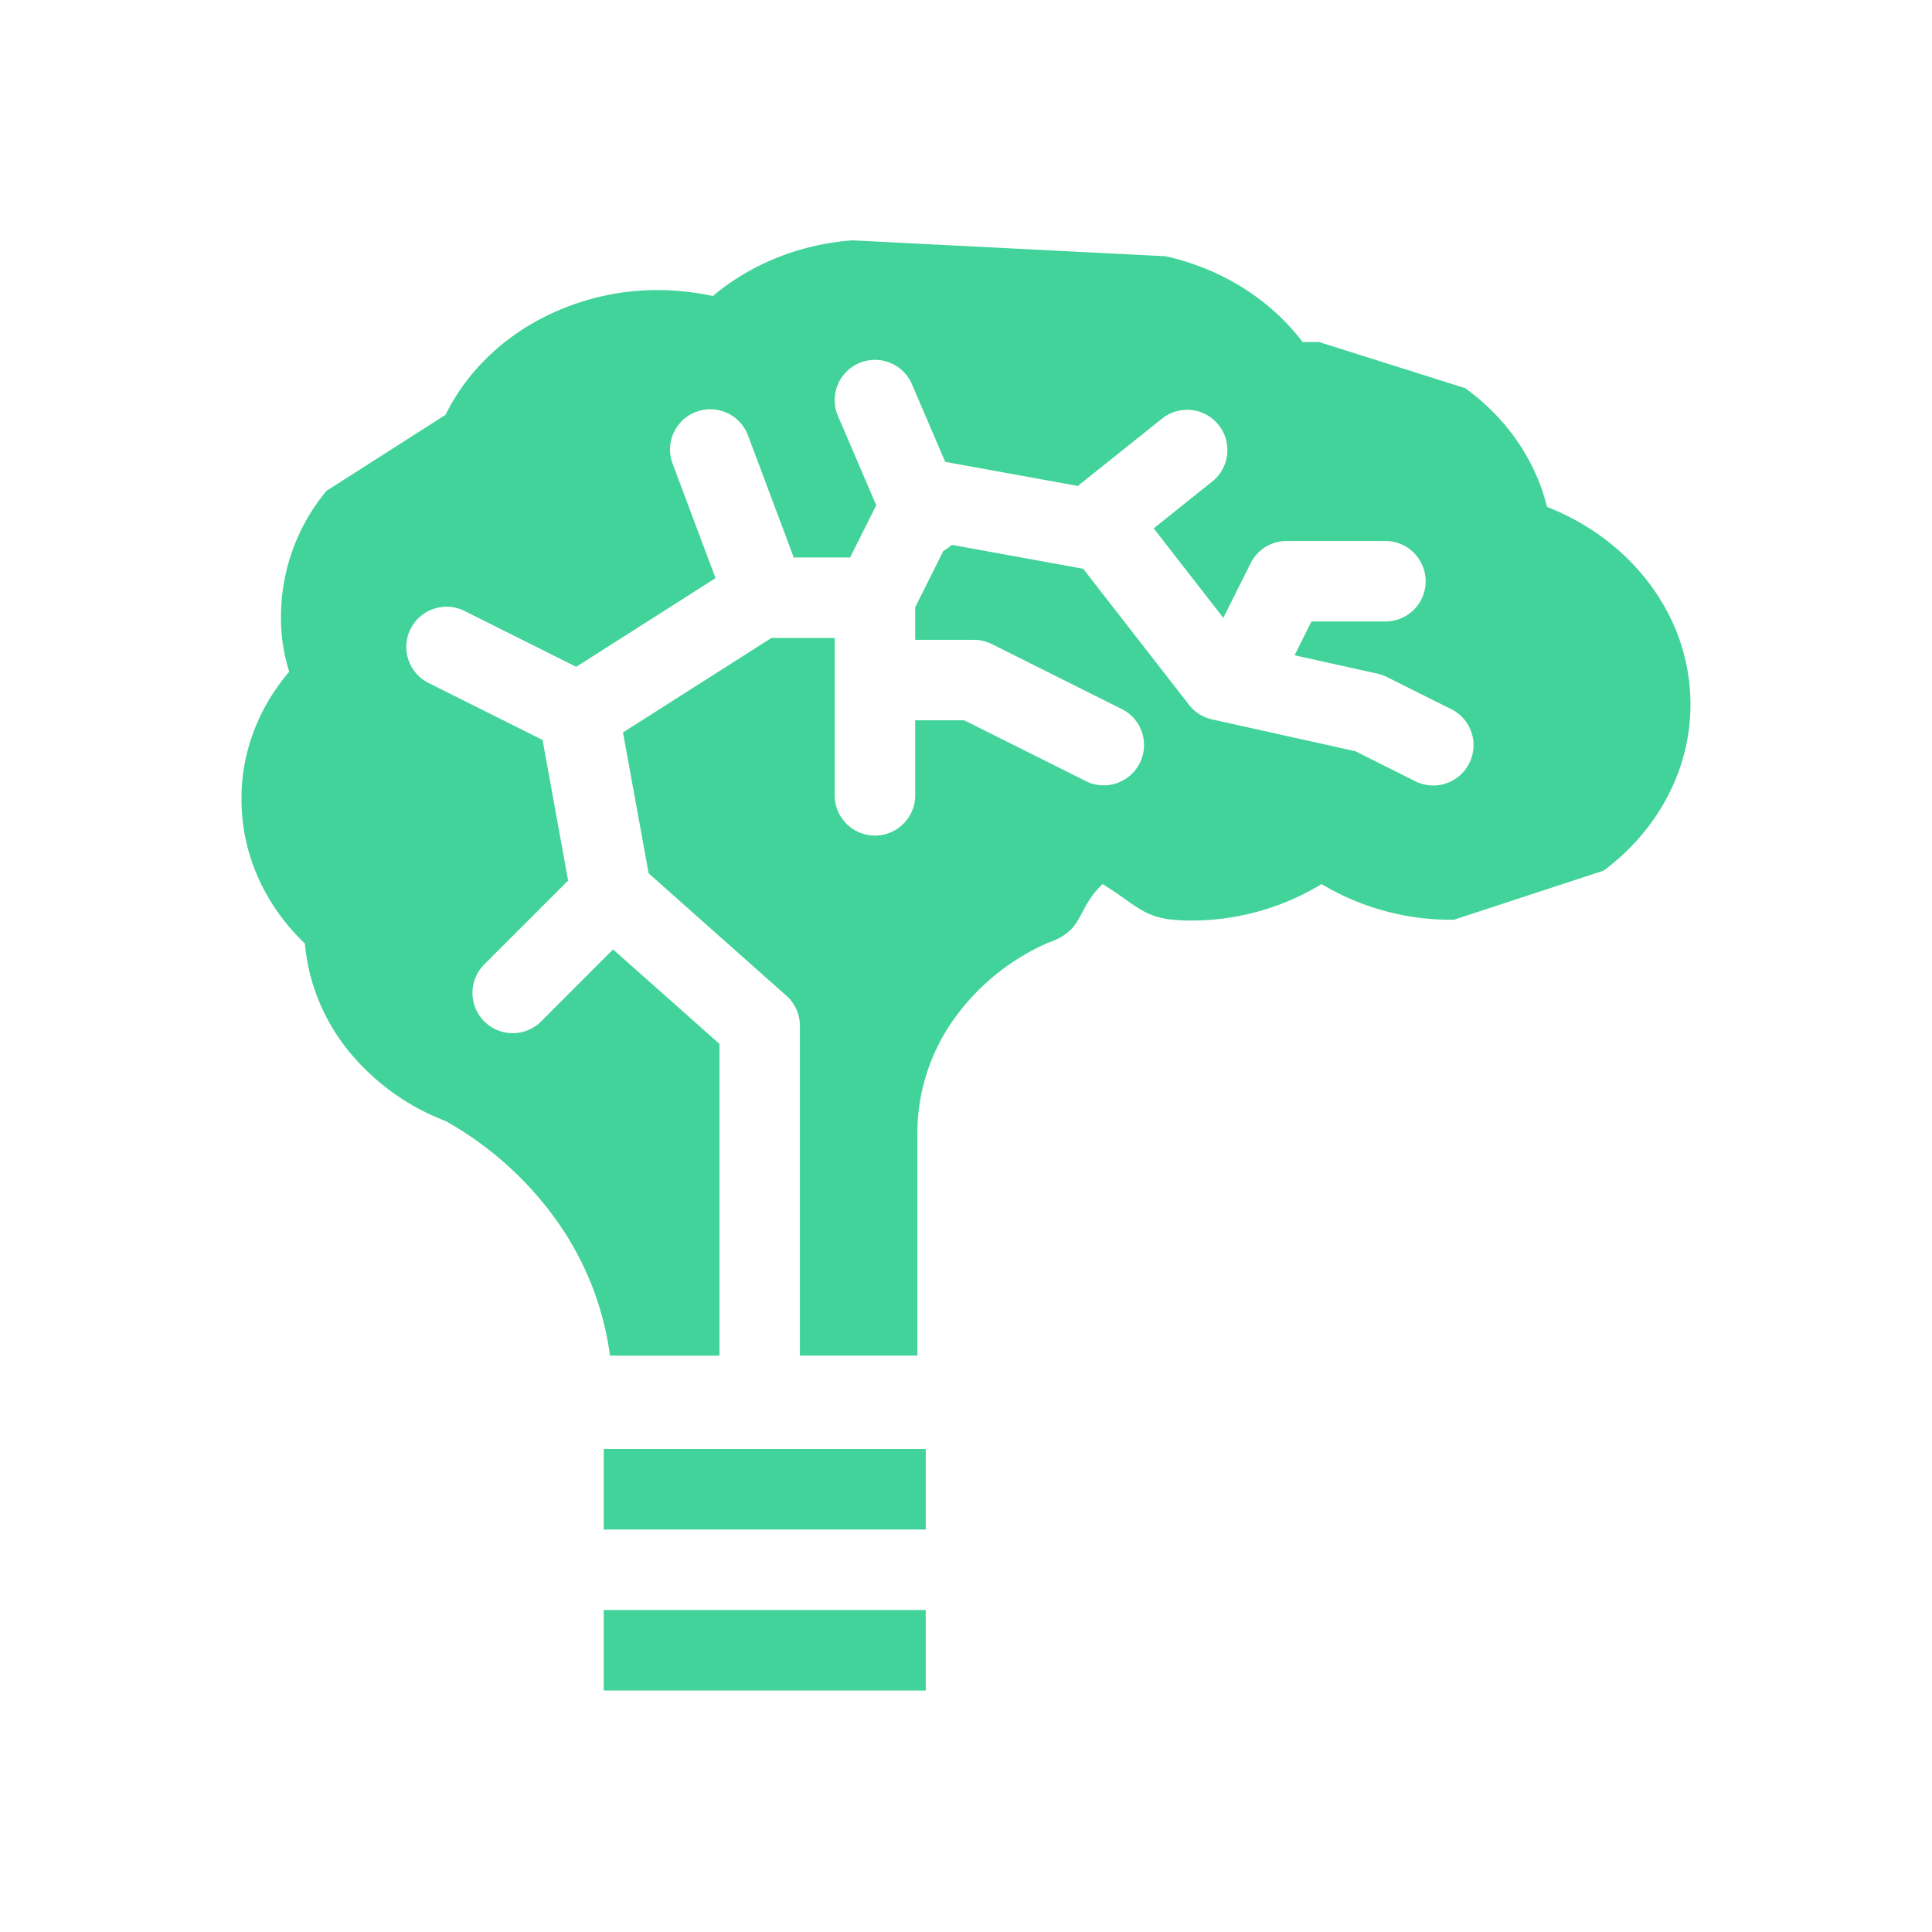 <svg xmlns="http://www.w3.org/2000/svg" width="72" height="72" fill="none" viewBox="0 0 72 72">
  <path fill="#41D399" fill-rule="evenodd" d="M44.376 34.305a9.314 9.314 0 0 0 4.875-1.358 9.36 9.36 0 0 0 4.935 1.328l5.58-1.831c1.57-1.17 2.65-2.794 3.056-4.595a7.338 7.338 0 0 0-.829-5.307c-.94-1.63-2.474-2.92-4.342-3.652-.428-1.745-1.502-3.306-3.047-4.424l-5.444-1.719h-.615c-1.211-1.596-3.029-2.735-5.11-3.198l-11.674-.592c-1.941.145-3.771.876-5.194 2.074a10.154 10.154 0 0 0-2.055-.222 9.362 9.362 0 0 0-4.716 1.269c-1.403.825-2.513 2-3.192 3.381l-4.438 2.835a7.335 7.335 0 0 0-1.694 4.663 6.546 6.546 0 0 0 .306 2.076c-1.163 1.364-1.79 3.038-1.778 4.76-.003 1.995.841 3.916 2.361 5.368a7.393 7.393 0 0 0 1.599 3.966 8.6 8.6 0 0 0 3.642 2.648 12.717 12.717 0 0 1 4.165 3.744 11.254 11.254 0 0 1 1.966 5.001h4.08V38.904l-3.965-3.522-2.68 2.682a1.5 1.5 0 1 1-2.121-2.123l3.125-3.124-.952-5.24-4.239-2.119a1.5 1.5 0 1 1 1.342-2.683l4.151 2.076 5.192-3.305-1.6-4.266a1.5 1.5 0 0 1 2.809-1.055l1.706 4.551h2.099l.975-1.947-1.427-3.327a1.5 1.5 0 0 1 2.758-1.182l1.239 2.891 4.95.9c.027-.026.056-.051.085-.075l3.069-2.454a1.5 1.5 0 0 1 1.875 2.341l-2.208 1.768 2.593 3.334 1.017-2.034a1.5 1.5 0 0 1 1.341-.83h3.683a1.5 1.5 0 0 1 0 3h-2.756l-.628 1.259 3.096.687c.12.027.236.069.345.123l2.454 1.227a1.502 1.502 0 0 1-1.341 2.685l-2.289-1.146-5.343-1.186a1.5 1.5 0 0 1-.858-.545l-3.945-5.07-4.895-.89a1.486 1.486 0 0 1-.312.224l-1.051 2.102v1.213h2.181a1.5 1.5 0 0 1 .672.157l4.91 2.456a1.502 1.502 0 0 1-1.343 2.683l-4.593-2.296h-1.827v2.796a1.5 1.5 0 1 1-3 0v-5.864h-2.358l-5.532 3.52.956 5.25 5.136 4.564a1.5 1.5 0 0 1 .502 1.12v12.29h4.377v-8.303a7.328 7.328 0 0 1 1.314-4.17 8.486 8.486 0 0 1 3.56-2.914c.825-.285 1.026-.668 1.275-1.137.164-.312.35-.663.754-1.05.35.218.621.408.856.575.731.514 1.115.785 2.43.785l-.001-.001ZM34.5 57h-12v-3h12v3Zm0 6h-12v-3h12v3Z" clip-rule="evenodd"/>
</svg>
